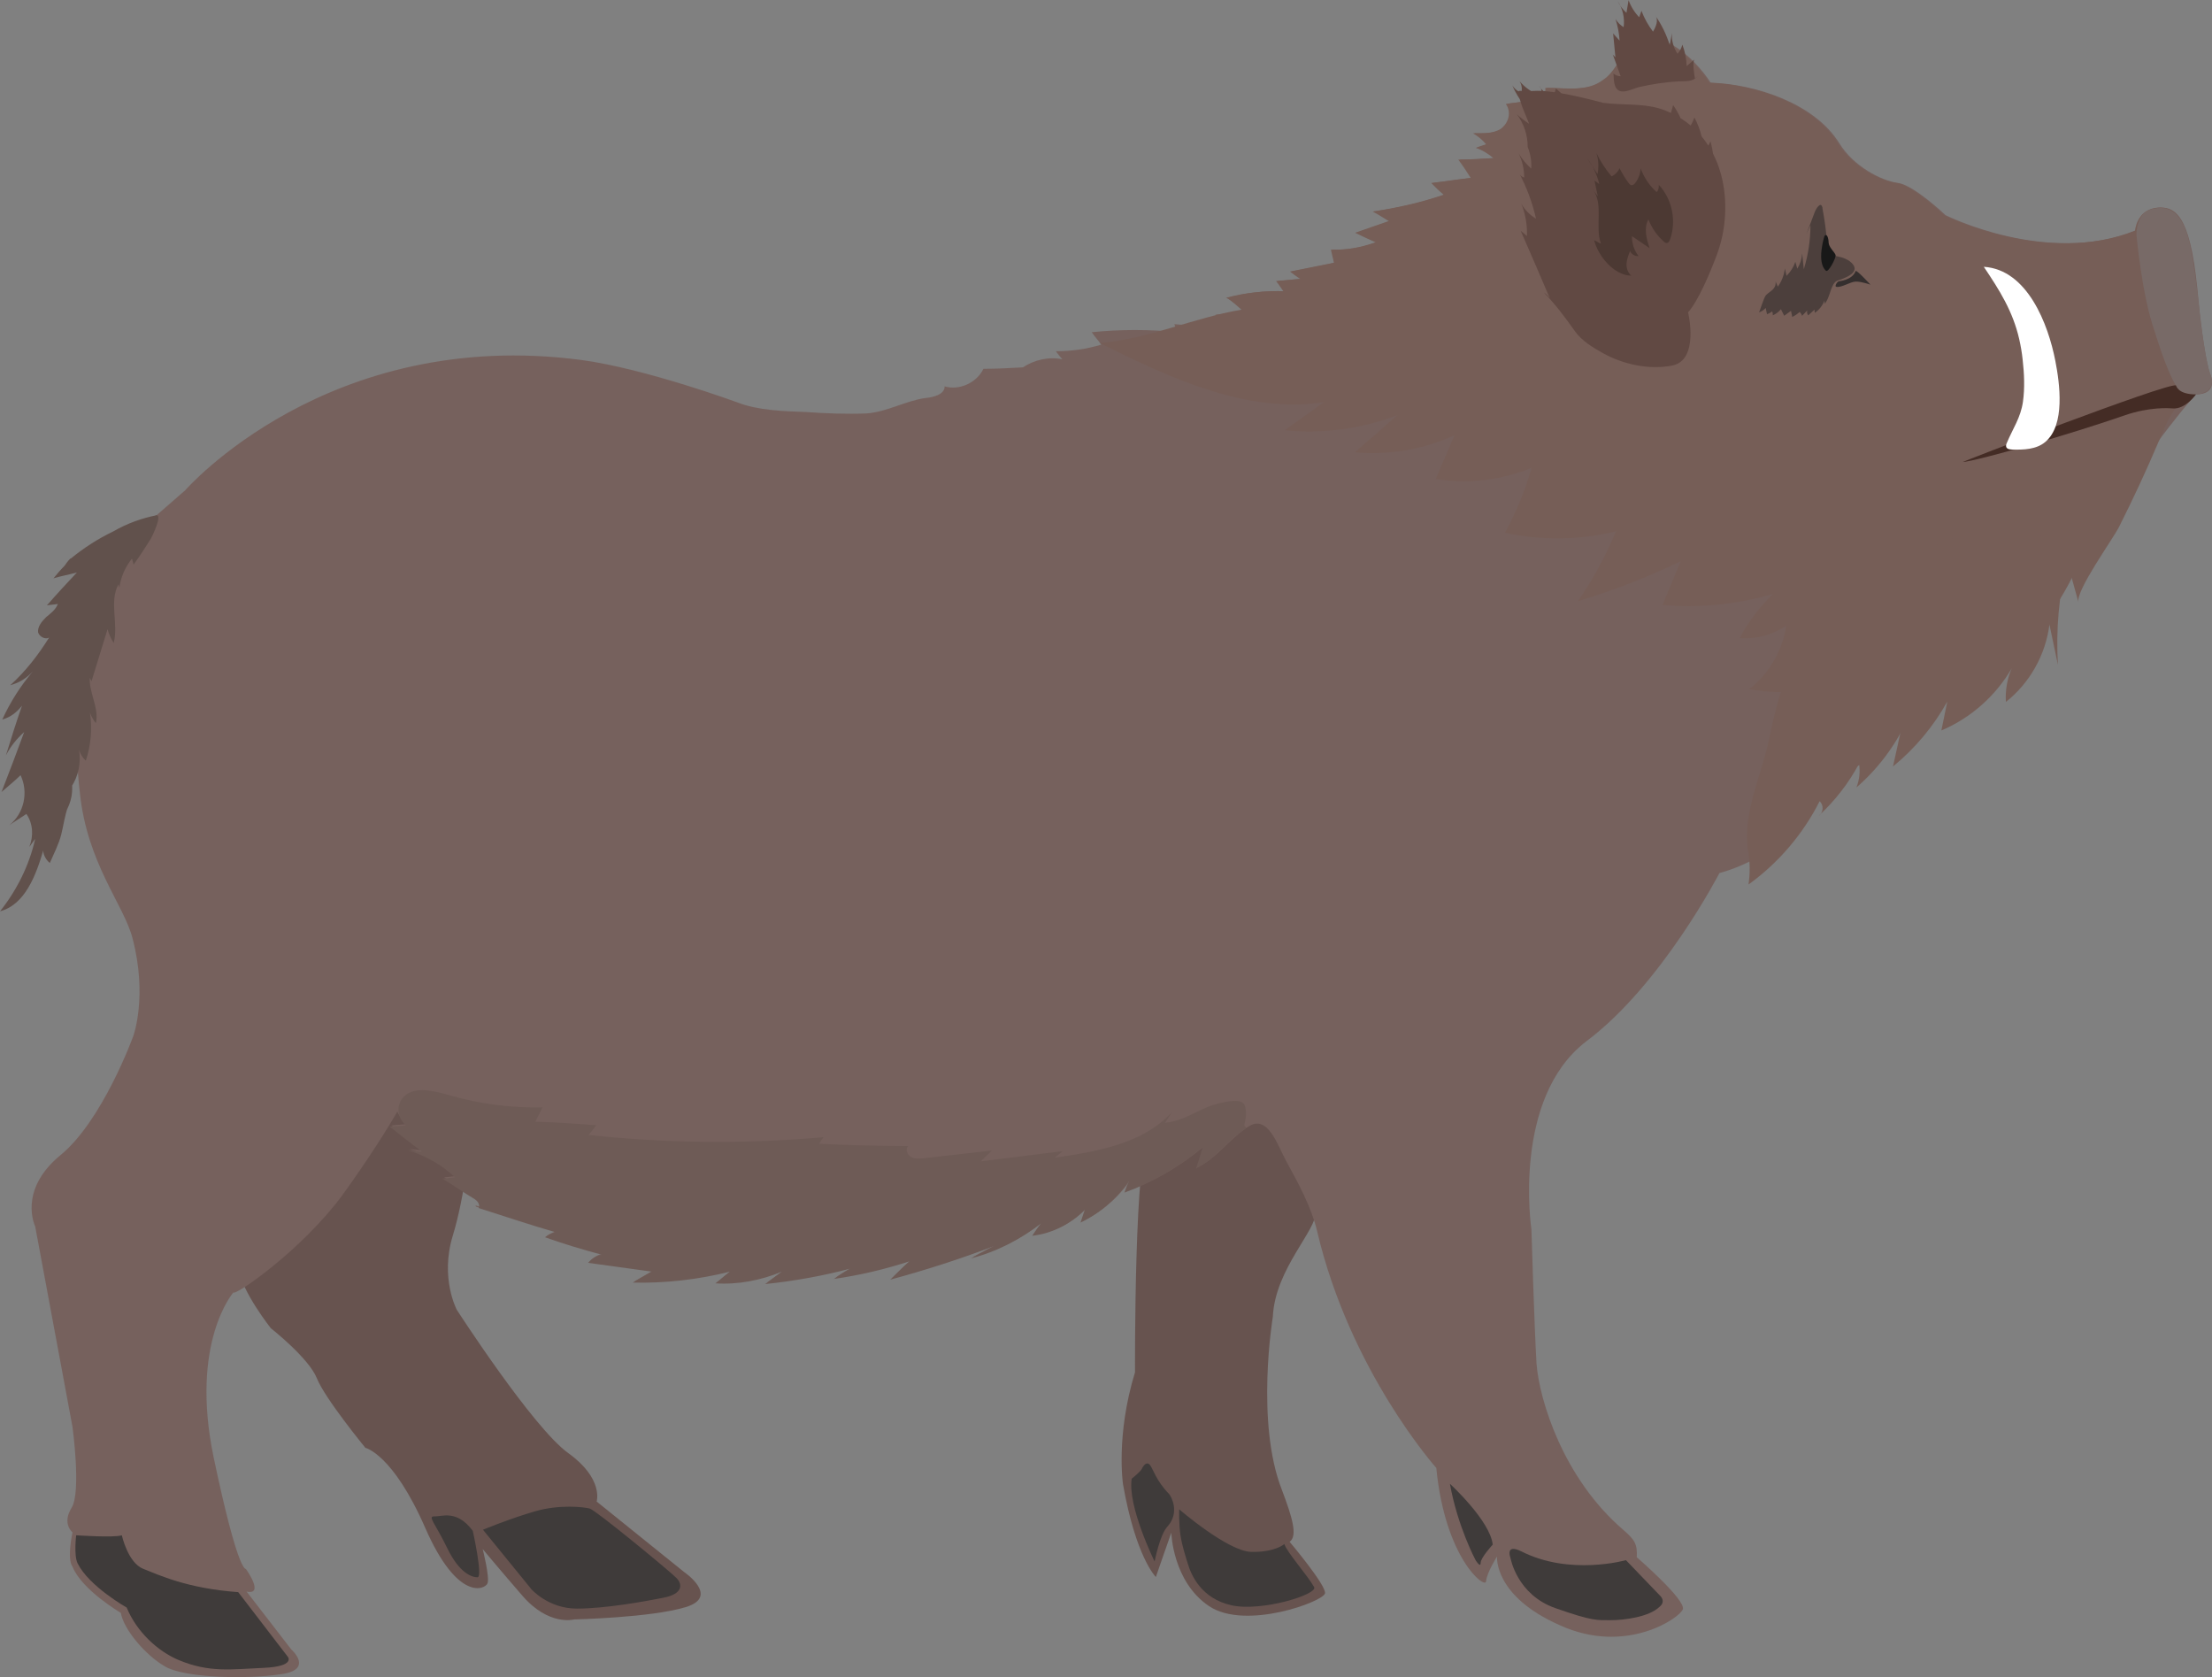 <?xml version="1.0" encoding="UTF-8"?><svg id="Livello_2" xmlns="http://www.w3.org/2000/svg" viewBox="0 0 30.233 22.919"><rect x="0" y="0" width="30.233" height="22.919" fill="#808080" stroke="none"/><defs><style>.cls-1{fill:#67534f;}.cls-2{fill:#fff;}.cls-3{fill:#442c25;}.cls-4{fill:#181818;}.cls-5{fill:#3f3b3a;}.cls-6{fill:#6e5b56;}.cls-7{fill:#352f2e;}.cls-8{fill:#4c3933;}.cls-9{fill:#61514c;}.cls-10{fill:#4c3f3c;}.cls-11{fill:#765e57;}.cls-12{fill:#76615d;}.cls-13{fill:#614943;}.cls-14{fill:#786a67;}</style></defs><g id="Where_is_found"><g id="ic_Wild_boar"><path class="cls-1" d="m17.978,16.565c.031.232-.551.773-.581,1.428,0,0-.241,1.447.126,2.373.132.351.22.623.103.703,0,0,.499.591.484.703s-1.086.511-1.585.176-.516-1.004-.516-1.004l-.116.332-.095.274s-.273-.266-.449-1.267c0,0-.101-.668.164-1.53,0,0-.014-3.147.206-3.226,1.003-.167,1.573-.566,1.573-.566,0,0,.558.942.688,1.604Z"/><path class="cls-1" d="m6.421,15.595s-.057.716-.233,1.293.055,1.01.055,1.01c0,0,1.039,1.611,1.525,1.96s.387.661.387.661l1.194.962s.497.337.022.481-1.525.168-1.525.168c0,0-.343.096-.707-.325s-.542-.637-.542-.637c0,0,.099.385.066.469s-.409.253-.851-.758-.818-1.094-.818-1.094c0,0-.553-.673-.663-.95s-.63-.685-.63-.685c0,0-.398-.505-.431-.794,0,0,.56-.241,1.237-1.034.354-.433,1.068-1.57,1.068-1.57,0,0,.173.271.399.465s.447.377.447.377Z"/><path class="cls-12" d="m6.56,16.491c-.02-.01-.04-.01-.06-.02,0,.03.04.03.06.02ZM1.681,7.694c-.06.086-.114.178-.156.273-.539,1.202-.511,2.181-.434,2.863h0c.1.97.6,1.53.72,1.99.21.8.01,1.34.01,1.34,0,0-.42,1.16-1,1.63-.58.48-.34.97-.34.97l.51,2.74s.12.88-.01,1.1c-.14.22.01.34.01.34,0,0-.08.36,0,.47.13.32.66.63.66.63.04.23.34.58.6.73.26.16,1.11.18,1.58.11.47-.06.15-.34.15-.34l-.61-.79c.25.05-.01-.31-.01-.31-.02,0-.13-.05-.44-1.52-.33-1.58.27-2.26.27-2.26.01.06.93-.57,1.49-1.33.39-.54.64-.95.75-1.14.03.07.08.12.14.17-.07.01-.15.01-.22.02.14.11.29.23.44.34-.07,0-.13-.01-.2-.02.24.07.47.2.65.37-.05.01-.11.01-.17.02.15.09.29.19.44.28.03.02.06.05.06.09,0,.01,0,.02-.01.03.35.11.7.23,1.05.33-.05.02-.1.04-.14.07.25.09.52.17.78.24-.07.01-.14.05-.19.11l.87.12c-.09.05-.17.1-.26.15.45.01.89-.04,1.33-.15-.07.05-.13.11-.2.16.31.02.62-.04.91-.16-.08.06-.15.11-.23.17.39-.04.78-.11,1.16-.21-.07.04-.15.09-.22.14.35-.05.69-.13,1.03-.24-.09.08-.17.16-.26.25.48-.13.95-.28,1.42-.46-.11.06-.21.11-.32.17.35-.09.68-.26.96-.48-.04.05-.08.11-.12.17.27-.03.53-.16.72-.36l-.06.18c.27-.13.5-.33.67-.58-.03.06-.05.11-.07.17.39-.14.75-.35,1.07-.62-.03.1-.06.2-.09.29.28-.14.45-.41.7-.56.26-.16.39.26.51.48.16.29.34.62.42.95.45,1.92,1.63,3.24,1.63,3.24.12,1.24.67,1.66.68,1.55.01-.12.15-.34.15-.34,0,0-.05.54.86.94.9.41,1.64-.1,1.68-.22.04-.13-.63-.71-.63-.71.01-.18-.03-.24-.18-.37-.83-.71-1.15-1.78-1.19-2.27-.03-.5-.07-1.84-.07-1.84,0,0-.27-1.79.75-2.57,1.03-.77,1.82-2.3,1.82-2.3,0,0,.9-.21,1.33-1.01.44-.8.66-.82,1.54-1.32.88-.49,1.84-1.57,2.46-2.58.61-1,1.18-1.63,1.18-1.63.32,0,.2-.27.2-.27,0,0-.09-.2-.18-1.19-.1-.99-.3-1.12-.55-1.09-.26.04-.28.31-.28.31-1.22.49-2.61-.21-2.61-.21,0,0-.43-.41-.65-.44-.23-.03-.61-.23-.8-.54-.34-.55-1.15-.81-1.76-.83-.22-.34-.76-.86-1.12-.45-.12.14-.18.31-.33.41-.22.17-.53.11-.79.11.03.19-.4.19-.54.22.08.11.04.26-.07.34-.11.07-.25.06-.38.06.07.04.13.09.18.15-.05.02-.1.03-.14.05.09.03.17.08.24.14-.16.01-.32.02-.48.02.06.08.12.17.17.25-.18.02-.36.05-.54.07.06.06.11.11.17.16-.32.11-.64.18-.97.23.08.04.15.09.22.13-.15.05-.31.11-.46.16.1.05.19.09.28.13-.2.07-.4.11-.61.1.01.06.03.12.04.18l-.6.12c.04.03.09.07.14.1l-.33.03c.04.05.07.1.1.14-.26-.01-.53.02-.79.09.08.06.15.11.23.16-.12.04-.26.06-.39.07.04.02.06.06.06.11-.21.03-.42.04-.62.02.01.04.03.08.05.11-.39-.04-.79-.04-1.18,0,.04.06.09.11.13.17-.2.06-.41.09-.62.09.03.04.06.08.09.11-.19-.04-.39.01-.54.11-.18.01-.36.02-.54.02-.09.19-.33.3-.53.24,0,.11-.15.15-.27.16-.27.04-.52.19-.8.21-.27.01-.56,0-.83-.02-.29-.01-.65-.02-.93-.13,0,0-1.25-.46-2.13-.58-3.47-.46-5.42,1.78-5.42,1.78l-.39.34h-.01l-.02.02c-.064.108-.299.447-.429.633Z"/><path class="cls-6" d="m17.04,15.412c-.019-.009-.038-.025-.031-.051.022-.083.034-.183-.001-.265-.043-.102-.332-.026-.424.003-.233.074-.404.221-.661.244l.097-.147c-.395.433-1.024.541-1.604.624l.108-.089-1.119.139.152-.147c-.309.035-.619.069-.928.104-.059.007-.123.013-.176-.016s-.083-.106-.042-.15c-.406-.001-.811-.011-1.216-.031.02-.03.04-.06.059-.09-1.067.095-2.143.085-3.208-.031l.105-.132c-.278-.023-.556-.039-.834-.049l.098-.195c-.419.009-.839-.045-1.243-.158-.172-.048-.457-.138-.62-.017-.144.107-.135.31-.004.419-.07.01-.15.01-.22.02.14.11.29.23.44.34-.07,0-.13-.01-.2-.02.24.07.47.2.65.37-.05.01-.11.01-.17.02.15.09.29.19.44.28.03.02.06.05.06.09,0,.01,0,.02-.01.03.35.11.7.23,1.05.33-.05.02-.1.04-.14.07.25.09.52.17.78.24-.07.01-.14.05-.19.11.29.04.58.08.87.12-.09.05-.17.1-.26.15.45.01.89-.04,1.33-.15-.07.05-.13.11-.2.16.31.02.62-.04.91-.16-.08.06-.15.11-.23.17.39-.04.78-.11,1.16-.21-.07.04-.15.09-.22.14.35-.05.69-.13,1.03-.24-.09.08-.17.16-.26.25.48-.13.95-.28,1.42-.46-.11.06-.21.11-.32.17.35-.09.68-.26.96-.48-.04.05-.08.11-.12.17.27-.03.53-.16.72-.36-.02.06-.04.12-.06.18.27-.13.5-.33.67-.58-.03.06-.05.11-.07.17.39-.14.75-.35,1.07-.62-.03.1-.06.2-.09.29.277-.139.448-.404.694-.555Z"/><path class="cls-11" d="m30.191,5.121s-.09-.2-.18-1.19c-.1-.99-.3-1.12-.55-1.09-.26.04-.28.31-.28.31-1.22.49-2.61-.21-2.61-.21,0,0-.43-.41-.65-.44-.23-.03-.61-.23-.8-.54-.34-.55-1.15-.81-1.76-.83-.22-.34-.76-.86-1.12-.45-.12.14-.18.31-.33.41-.22.17-.53.11-.79.11.03.19-.4.19-.54.22.08.11.04.26-.07.34-.11.07-.25.06-.38.06.07.04.13.09.18.15-.05.02-.1.03-.14.05.09.03.17.08.24.14-.16.01-.32.02-.48.02.06.08.12.17.17.25-.18.02-.36.05-.54.07.06.06.11.11.17.16-.32.11-.64.18-.97.23.08.04.15.09.22.13-.15.05-.31.11-.46.16.1.05.19.09.28.13-.2.07-.4.11-.61.1.01.06.03.12.04.18-.2.04-.4.08-.6.12.04.03.09.07.14.1-.11.01-.22.02-.33.03.04.05.07.1.1.14-.26-.01-.53.02-.79.09.035-.009.185.135.217.161-.656.11-1.256.397-1.937.456.962.477,2.001.968,3.063.808-.178.128-.356.256-.534.384.519.051,1.05-.02,1.538-.206-.193.169-.385.337-.578.506.463.044.937-.038,1.359-.233-.085.2-.171.399-.256.599.44.071.899.017,1.311-.154-.089.308-.211.606-.364.888.498.109,1.021.102,1.517-.02-.14.335-.315.656-.52.956.481-.145.952-.328,1.405-.547-.083.199-.166.399-.249.598.507.044,1.022-.007,1.511-.151-.182.175-.337.38-.456.603.222.018.451-.042.635-.169-.049.339-.234.657-.504.867.462.088.951.031,1.381-.161-.039.364-.222.71-.501.947.18-.001.359-.072.491-.196-.136.16-.187.388-.131.591.307-.147.589-.349.827-.592-.034.156-.069.312-.103.468.3-.245.554-.548.742-.887-.027.132-.054.264-.081.395.4-.169.743-.472.961-.848-.062.144-.089.302-.079.458.326-.257.544-.646.595-1.058.039.184.077.368.116.552-.029-.475.013-.954.125-1.417.052.187.104.374.156.562-.043-.155.471-.864.555-1.032.19-.378.37-.762.535-1.152.122-.289.183-.443.396-.64.109-.101.42-.008.295-.289Z"/><path class="cls-10" d="m24.908,2.843c.001.007.094.478.051.645,0,0,.263-.007.366.124.084.107-.078.173-.154.203-.05.02-.077.014-.111.069-.051.085-.055.184-.119.267-.002-.014-.003-.029-.005-.043-.026.067-.072.127-.132.167-.001-.015-.002-.029-.004-.044-.029.026-.058.053-.086.079-.014-.019-.02-.045-.013-.068-.024.025-.047.049-.071.074-.006-.02-.017-.038-.032-.054-.031.028-.065.051-.102.069-.006-.028-.012-.056-.017-.084l-.093.068-.045-.09c-.029.037-.068.066-.112.084.003-.018 0-.037-.008-.054-.021.017-.045.03-.07.039-.006-.029-.012-.057-.018-.086-.024.028-.056.049-.091.06.006-.002.067-.207.095-.235.06-.06.139-.078.132-.185l.03.069c.053-.072.086-.159.096-.248.008.033.015.067.023.1.054-.053.096-.119.12-.191.009.031.018.062.027.093.039-.062.062-.134.067-.207.007.072.015.144.022.216.06-.195.091-.399.091-.604-.019.04-.038.081-.056.121.039-.102.08-.203.117-.306.011-.029.082-.155.104-.048Z"/><path class="cls-7" d="m25.132,3.844s.185-.015.23-.139c.009-.027.203.185.203.185,0,0-.124-.044-.201-.042s-.197.087-.267.071c-.026-.007.014-.072.035-.074Z"/><path class="cls-14" d="m29.201,3.199s-.005-.323.243-.348c.229-.051.375.094.461.387.094.319.166,1.11.166,1.11,0,0,.078.618.14.769s-.034.218-.034.218c0,0-.081.055-.164.056s-.151-.021-.158-.025-.118.096-.41-.851c-.173-.492-.245-1.315-.245-1.315Z"/><path class="cls-13" d="m21.644,4.631c-.193-.185-.351-.451-.423-.83-.222-1.164-.008-1.222-.16-1.647,0,0-.106-.335-.204-.568-.049-.117-.05-.116-.091-.25s.008-.087.091-.086.229-.066,1.049.154c.267.04.582-.004.86.108.831.335.947,1.312.7,1.968s-.394.787-.394.787c0,0,.16.656-.219.729-.312.06-.664-.015-.939-.167-.142-.079-.295-.171-.389-.304-.132-.186-.265-.366-.426-.529.032.021.06.047.083.078-.131-.308-.264-.615-.398-.921l.086.072c.005-.151-.021-.304-.078-.444.047.086.117.158.202.207-.049-.217-.127-.427-.231-.623.01.03.038.054.069.06-0-.114-.026-.228-.076-.33.046.078.105.149.173.209.006-.1-.011-.202-.049-.295.001-.16-.052-.32-.148-.448.098.091.211.166.334.22-.078-.113-.157-.226-.235-.339-.061-.088-.122-.176-.16-.276.027.047.071.083.122.099.015-.053.005-.112-.026-.158.076.091.178.161.29.199.024-.042.015-.1-.022-.132.045.066.104.122.172.162.03-.037.05-.081.058-.128.126.118.268.218.421.298l.041-.127c.115.105.256.181.406.221.021-.038.026-.086.012-.128.059.036.122.067.186.094l.056-.115c.033.049.073.103.132.107s.108-.085.056-.113c.086.064.163.14.228.225l.065-.234c.081.116.14.248.171.386.05-.066.091-.139.12-.216.085.159.13.34.127.52.031-.065.061-.13.092-.196.036.13.052.267.046.402"/><path class="cls-13" d="m22.136.555l-.088-.098c.01.109.02.217.031.326l-.035-.037c.036.099.071.197.107.296-.036-0-.072-.014-.098-.038.004.103.004.236.118.246.068.006.177-.048.244-.063.173-.038.348-.066.525-.075.107-.005.196.012.27-.078-.012.015-.029.027-.044.039-.008-.04-.038-.23-.007-.261-.035.031-.07.061-.106.092-.003-.1-.023-.2-.059-.294-.011.046-.034.089-.066.124-.056-.082-.083-.184-.077-.283-.01.056-.02.113-.029.169-.044-.146-.112-.285-.2-.41.051.061.012.153-.029.222-.066-.087-.12-.183-.158-.285l-.031.088c-.064-.066-.114-.146-.145-.233l-.029.173c-.051-.045-.092-.1-.121-.162.07.104.1.234.082.358-.045-.028-.083-.066-.111-.111.031.095.05.194.056.296Z"/><path class="cls-4" d="m24.935,3.228s-.112.355.022.472c.033.029.142-.18.131-.216s-.094-.107-.095-.17-.025-.134-.058-.087Z"/><path class="cls-3" d="m26.825,6.315c-.027.002,2.766-1.076,2.915-1.049,0,0,.023.125.274.124,0,0-.145.205-.316.191-.053-.004-.318-.023-.656.094-.738.257-2.008.622-2.217.639Z"/><path class="cls-5" d="m1.732,21.968s-.517-.291-.672-.606c-.052-.107-.019-.382-.019-.382,0,0,.521.036.624,0,0,0,.083.377.294.459s.595.267,1.297.318l.679.885s.104.131-.336.15-.74.068-1.159-.108c-.284-.12-.57-.382-.708-.715Z"/><path class="cls-5" d="m7.259,21.713s.232.269.625.269.932-.099,1.186-.149.267-.175.176-.269-1.104-.927-1.185-.949-.413-.06-.751.038-.709.251-.709.251l.658.808Z"/><path class="cls-5" d="m6.461,20.916s.143.638.065.638-.248-.057-.414-.4-.274-.436-.173-.432.303-.096.521.195Z"/><path class="cls-5" d="m15.469,20.206s.119-.094.138-.135.065-.105.109-.053.083.214.262.397c.031.034.151.254-.021.445-.104.108-.176.478-.176.478,0,0-.373-.755-.313-1.133Z"/><path class="cls-5" d="m16.117,20.624s-.007.193.018.359c.022.146.076.307.099.383.048.162.187.48.599.571s1.192-.152,1.127-.251c-.087-.156-.369-.471-.406-.586,0,0-.129.114-.451.107s-.986-.582-.986-.582Z"/><path class="cls-5" d="m19.817,20.276s.551.506.585.832c0,0-.165.177-.165.25s-.068-.036-.068-.036c0,0-.246-.457-.352-1.046Z"/><path class="cls-5" d="m22.223,21.32s-.767.218-1.431-.121c-.228-.112-.146.095-.146.095,0,0,.087.497.611.681s.575.164.757.165.524-.044.665-.18c.102-.08.005-.16.005-.16l-.461-.48Z"/><path class="cls-2" d="m27.645,4.915c.021.185.031.386.004.576-.031.217-.139.367-.22.561-.008.018-.015.039-.008.057.011.028.048.033.078.034.16.005.334-.001.456-.104.275-.232.197-.799.137-1.106-.096-.499-.381-1.25-.978-1.287.214.318.397.607.484.988.021.092.037.186.047.28Z"/><path class="cls-8" d="m21.789,3.282l.093.05c-.088-.243.044-.553-.12-.753l.076.103-.045-.215.065.048c-.029-.127-.086-.247-.165-.35l.141.214c.02-.095.015-.196-.015-.288.055.114.125.222.207.319.049-.021.089-.062.109-.112.036.07.077.138.123.201.011.014.023.03.041.032.021.003.039-.015.052-.032.043-.057.069-.126.073-.197.045.123.12.234.217.322.029-.021.031-.062.031-.098.184.195.245.498.152.75-.007.02-.019.041-.039.045-.017.003-.033-.009-.046-.021-.092-.082-.164-.186-.209-.301-.066.118-.026.264.016.392l-.241-.164c-.002.097.03.195.09.272-.048.005-.097-.024-.116-.068-.023.057-.046.116-.048.177-.002.061.019.118.064.159-.238-.004-.453-.27-.507-.485Z"/><path class="cls-11" d="m28.488,7.498c-.162.458-.421.881-.754,1.234.062-.037.08-.131.037-.189-.177.198-.354.397-.531.595.023-.051.032-.109.023-.164-.087.279-.282.523-.535.67.031-.072.039-.154.021-.231-.207.285-.466.532-.759.726.045-.084.067-.18.065-.276-.161.342-.396.65-.682.898.041-.103.053-.216.036-.325-.142.266-.329.507-.551.712.065-.042.071-.149.012-.199-.227.45-.564.844-.972,1.138.022-.149.021-.302-.004-.451-.084-.513.177-1.026.285-1.534.094-.44.194-.895.463-1.255.169-.227.394-.403.621-.571.252-.187.508-.367.764-.548.193-.136.389-.273.611-.353.351-.126.735-.098,1.106-.069.268.021.502.074.743.191Z"/><path class="cls-9" d="m.97,7.631c.17-.14.37-.27.58-.37.19-.11.39-.18.59-.22.083,0-.067.302-.078.32-.075.121-.153.24-.236.355-.007-.028-.015-.055-.022-.083-.092.114-.153.253-.173.399-.004-.016-.008-.031-.012-.047-.13.238.003.539-.065.802-.037-.058-.066-.122-.084-.189-.073.237-.146.474-.219.711l-.024-.046c-.01.21.131.415.083.62-.034-.043-.061-.091-.08-.142.032.218.013.444-.057.654-.044-.04-.077-.092-.093-.149.03.175-.008.361-.106.509-0-.038-.001-.076-.001-.114.035.157.005.327-.082.463.013-.027.025-.053.038-.08-.045.126-.06.255-.093.384-.034.131-.101.261-.155.385-.05-.04-.09-.11-.09-.17-.1.34-.25.74-.59.83.23-.29.4-.63.48-.99-.03.04-.05.07-.08.11.06-.15.05-.32-.04-.45-.08.05-.15.1-.23.15.2-.16.26-.45.15-.68-.08.08-.17.15-.26.23.11-.28.21-.55.31-.82-.1.09-.19.2-.25.32.07-.23.14-.45.22-.68-.07.09-.16.16-.27.19.11-.24.25-.46.42-.66-.08.09-.19.16-.31.19.21-.19.38-.41.53-.65-.05.03-.13-.01-.15-.07-.01-.08.05-.15.11-.21.06-.05.13-.1.16-.18-.05.01-.1.01-.15.02.13-.15.27-.3.41-.45-.11.03-.22.05-.32.08.05-.06.09-.11.15-.17.02-.03.05-.07.08-.1"/></g></g></svg>